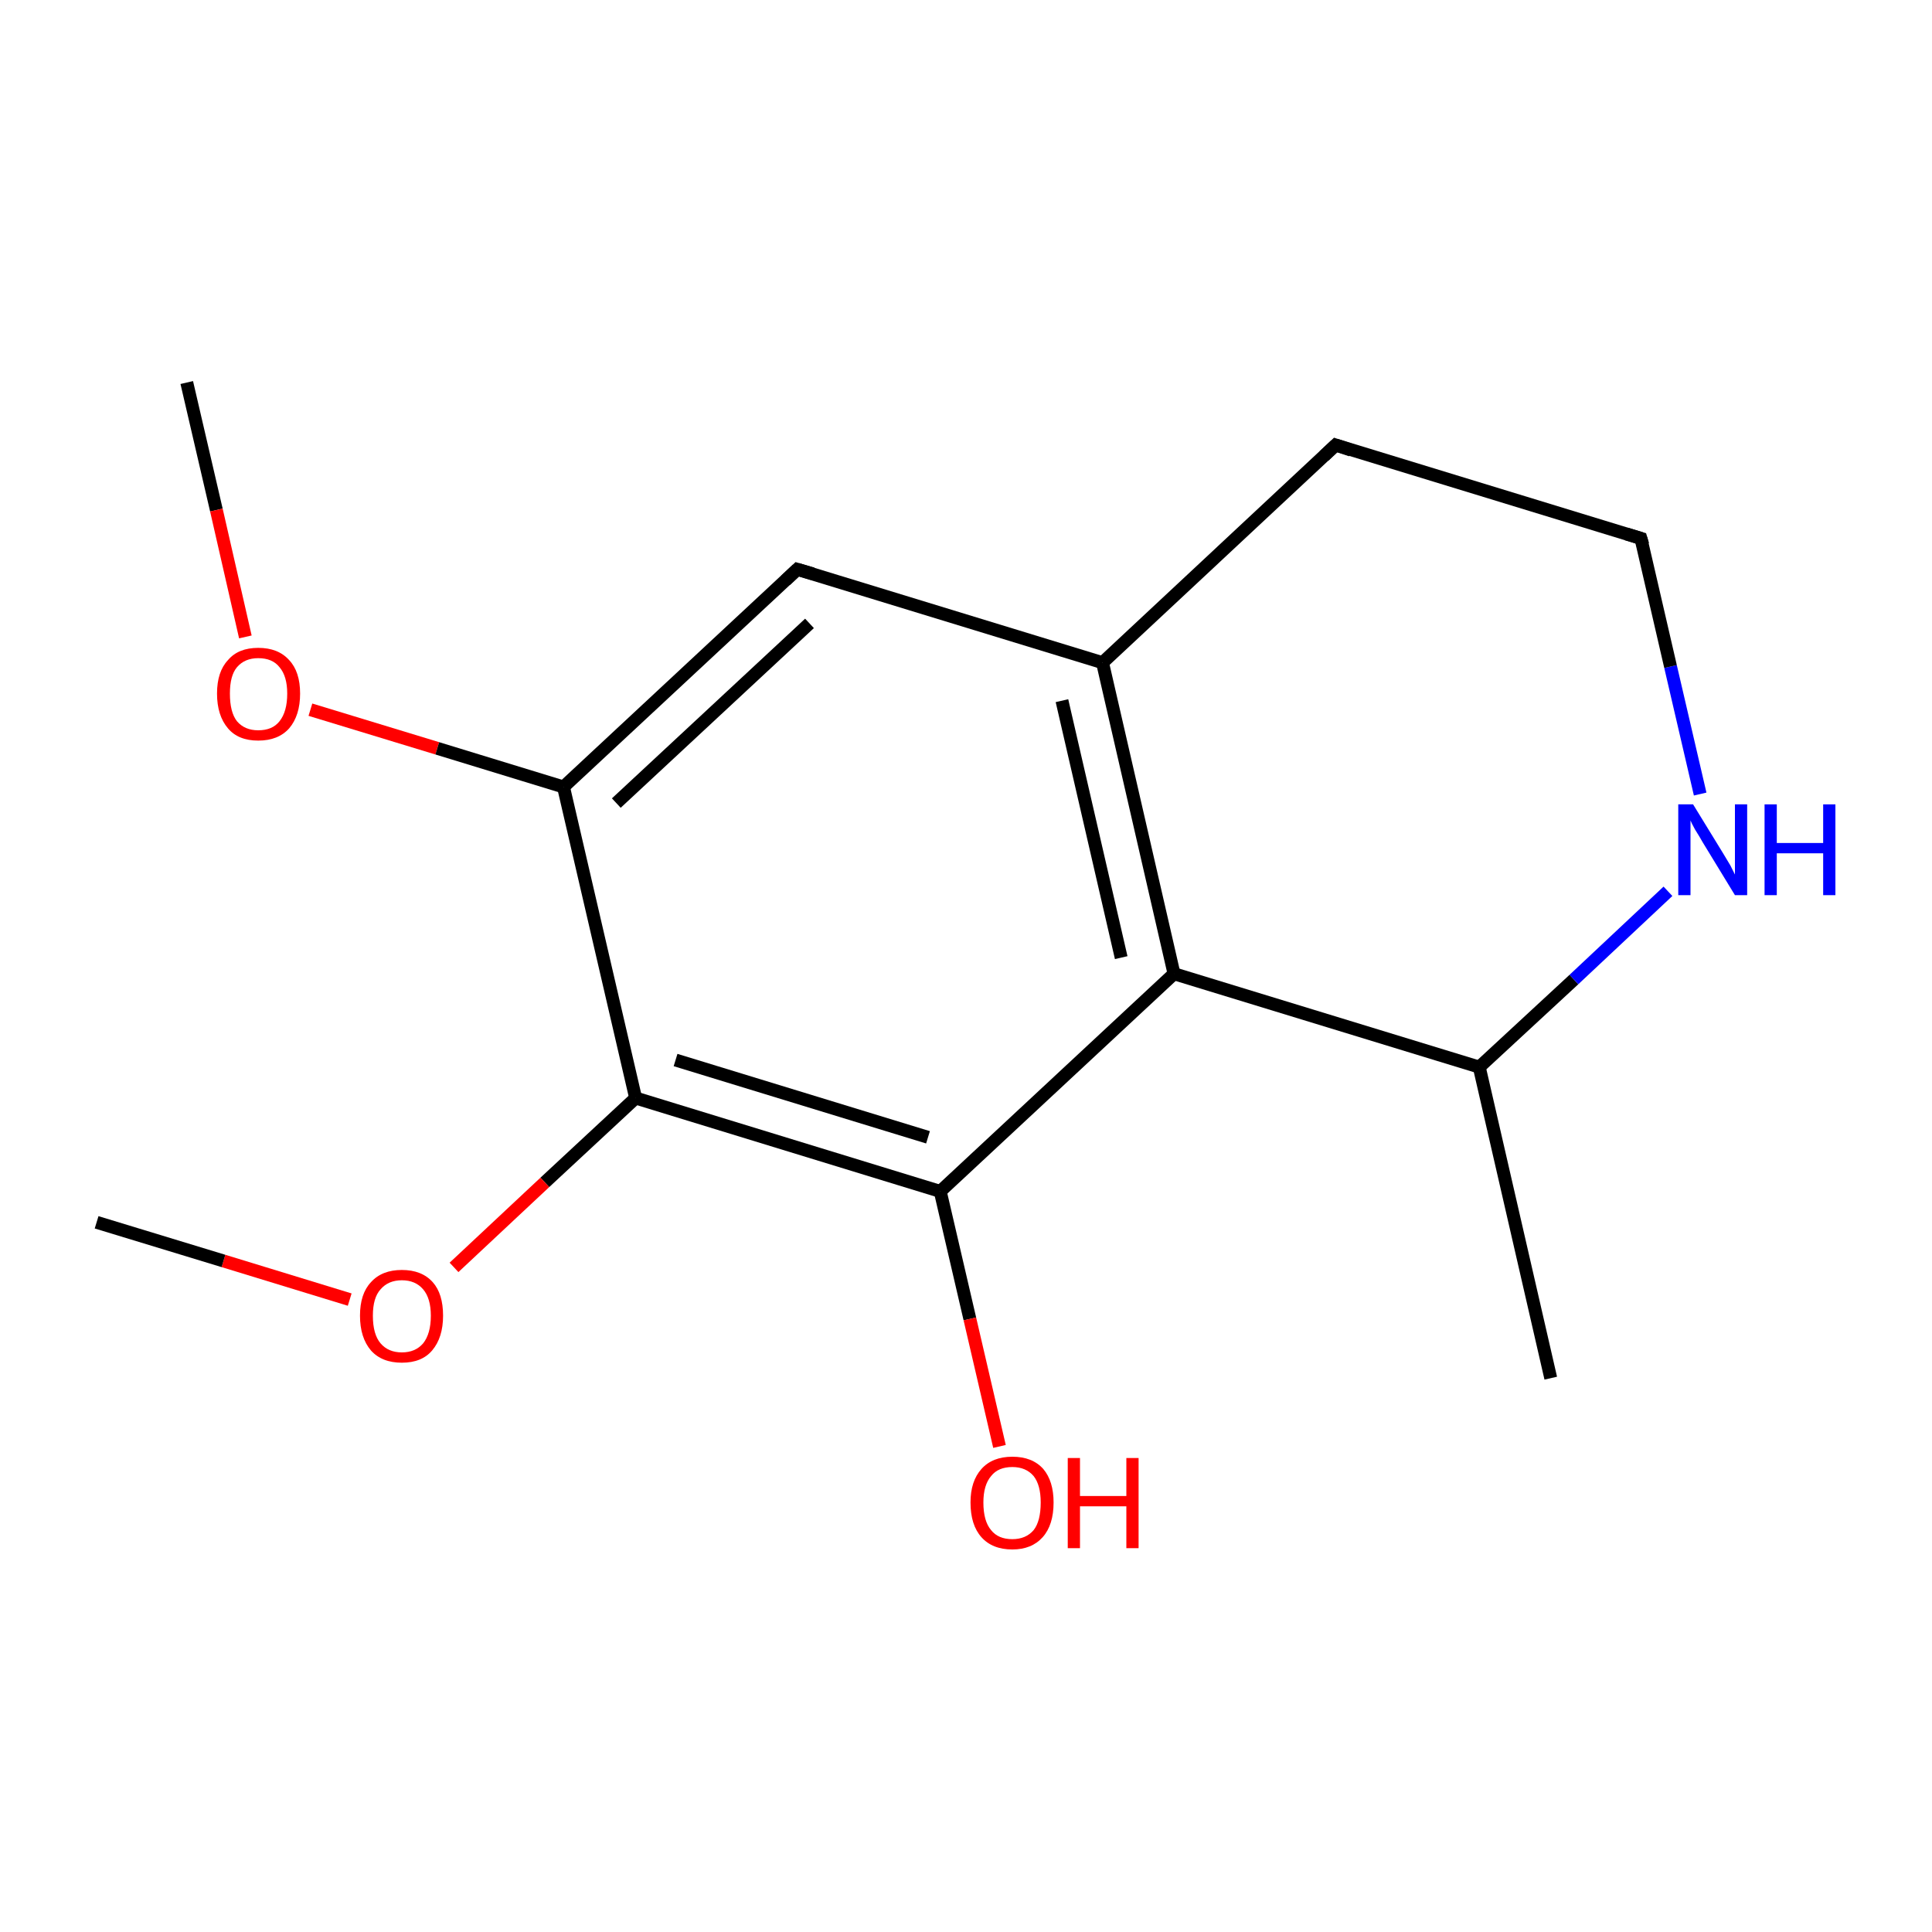 <?xml version='1.0' encoding='iso-8859-1'?>
<svg version='1.1' baseProfile='full'
              xmlns='http://www.w3.org/2000/svg'
                      xmlns:rdkit='http://www.rdkit.org/xml'
                      xmlns:xlink='http://www.w3.org/1999/xlink'
                  xml:space='preserve'
width='300px' height='300px' viewBox='0 0 300 300'>
<!-- END OF HEADER -->
<rect style='opacity:1.0;fill:#FFFFFF;stroke:none' width='300.0' height='300.0' x='0.0' y='0.0'> </rect>
<path class='bond-0 atom-0 atom-1' d='M 29.0,59.4 L 33.6,79.2' style='fill:none;fill-rule:evenodd;stroke:#000000;stroke-width:2.0px;stroke-linecap:butt;stroke-linejoin:miter;stroke-opacity:1' />
<path class='bond-0 atom-0 atom-1' d='M 33.6,79.2 L 38.1,98.9' style='fill:none;fill-rule:evenodd;stroke:#FF0000;stroke-width:2.0px;stroke-linecap:butt;stroke-linejoin:miter;stroke-opacity:1' />
<path class='bond-1 atom-1 atom-2' d='M 48.2,110.2 L 67.9,116.2' style='fill:none;fill-rule:evenodd;stroke:#FF0000;stroke-width:2.0px;stroke-linecap:butt;stroke-linejoin:miter;stroke-opacity:1' />
<path class='bond-1 atom-1 atom-2' d='M 67.9,116.2 L 87.5,122.2' style='fill:none;fill-rule:evenodd;stroke:#000000;stroke-width:2.0px;stroke-linecap:butt;stroke-linejoin:miter;stroke-opacity:1' />
<path class='bond-2 atom-2 atom-3' d='M 87.5,122.2 L 123.8,88.4' style='fill:none;fill-rule:evenodd;stroke:#000000;stroke-width:2.0px;stroke-linecap:butt;stroke-linejoin:miter;stroke-opacity:1' />
<path class='bond-2 atom-2 atom-3' d='M 95.7,124.7 L 125.7,96.8' style='fill:none;fill-rule:evenodd;stroke:#000000;stroke-width:2.0px;stroke-linecap:butt;stroke-linejoin:miter;stroke-opacity:1' />
<path class='bond-3 atom-3 atom-4' d='M 123.8,88.4 L 171.2,102.9' style='fill:none;fill-rule:evenodd;stroke:#000000;stroke-width:2.0px;stroke-linecap:butt;stroke-linejoin:miter;stroke-opacity:1' />
<path class='bond-4 atom-4 atom-5' d='M 171.2,102.9 L 182.3,151.2' style='fill:none;fill-rule:evenodd;stroke:#000000;stroke-width:2.0px;stroke-linecap:butt;stroke-linejoin:miter;stroke-opacity:1' />
<path class='bond-4 atom-4 atom-5' d='M 164.9,108.8 L 174.1,148.7' style='fill:none;fill-rule:evenodd;stroke:#000000;stroke-width:2.0px;stroke-linecap:butt;stroke-linejoin:miter;stroke-opacity:1' />
<path class='bond-5 atom-5 atom-6' d='M 182.3,151.2 L 146.0,185.0' style='fill:none;fill-rule:evenodd;stroke:#000000;stroke-width:2.0px;stroke-linecap:butt;stroke-linejoin:miter;stroke-opacity:1' />
<path class='bond-6 atom-6 atom-7' d='M 146.0,185.0 L 150.6,204.8' style='fill:none;fill-rule:evenodd;stroke:#000000;stroke-width:2.0px;stroke-linecap:butt;stroke-linejoin:miter;stroke-opacity:1' />
<path class='bond-6 atom-6 atom-7' d='M 150.6,204.8 L 155.2,224.6' style='fill:none;fill-rule:evenodd;stroke:#FF0000;stroke-width:2.0px;stroke-linecap:butt;stroke-linejoin:miter;stroke-opacity:1' />
<path class='bond-7 atom-6 atom-8' d='M 146.0,185.0 L 98.7,170.5' style='fill:none;fill-rule:evenodd;stroke:#000000;stroke-width:2.0px;stroke-linecap:butt;stroke-linejoin:miter;stroke-opacity:1' />
<path class='bond-7 atom-6 atom-8' d='M 144.1,176.6 L 104.9,164.6' style='fill:none;fill-rule:evenodd;stroke:#000000;stroke-width:2.0px;stroke-linecap:butt;stroke-linejoin:miter;stroke-opacity:1' />
<path class='bond-8 atom-8 atom-9' d='M 98.7,170.5 L 84.6,183.6' style='fill:none;fill-rule:evenodd;stroke:#000000;stroke-width:2.0px;stroke-linecap:butt;stroke-linejoin:miter;stroke-opacity:1' />
<path class='bond-8 atom-8 atom-9' d='M 84.6,183.6 L 70.5,196.8' style='fill:none;fill-rule:evenodd;stroke:#FF0000;stroke-width:2.0px;stroke-linecap:butt;stroke-linejoin:miter;stroke-opacity:1' />
<path class='bond-9 atom-9 atom-10' d='M 54.3,201.8 L 34.7,195.8' style='fill:none;fill-rule:evenodd;stroke:#FF0000;stroke-width:2.0px;stroke-linecap:butt;stroke-linejoin:miter;stroke-opacity:1' />
<path class='bond-9 atom-9 atom-10' d='M 34.7,195.8 L 15.0,189.8' style='fill:none;fill-rule:evenodd;stroke:#000000;stroke-width:2.0px;stroke-linecap:butt;stroke-linejoin:miter;stroke-opacity:1' />
<path class='bond-10 atom-5 atom-11' d='M 182.3,151.2 L 229.7,165.7' style='fill:none;fill-rule:evenodd;stroke:#000000;stroke-width:2.0px;stroke-linecap:butt;stroke-linejoin:miter;stroke-opacity:1' />
<path class='bond-11 atom-11 atom-12' d='M 229.7,165.7 L 240.8,214.0' style='fill:none;fill-rule:evenodd;stroke:#000000;stroke-width:2.0px;stroke-linecap:butt;stroke-linejoin:miter;stroke-opacity:1' />
<path class='bond-12 atom-11 atom-13' d='M 229.7,165.7 L 244.4,152.1' style='fill:none;fill-rule:evenodd;stroke:#000000;stroke-width:2.0px;stroke-linecap:butt;stroke-linejoin:miter;stroke-opacity:1' />
<path class='bond-12 atom-11 atom-13' d='M 244.4,152.1 L 259.0,138.4' style='fill:none;fill-rule:evenodd;stroke:#0000FF;stroke-width:2.0px;stroke-linecap:butt;stroke-linejoin:miter;stroke-opacity:1' />
<path class='bond-13 atom-13 atom-14' d='M 264.0,123.3 L 259.4,103.5' style='fill:none;fill-rule:evenodd;stroke:#0000FF;stroke-width:2.0px;stroke-linecap:butt;stroke-linejoin:miter;stroke-opacity:1' />
<path class='bond-13 atom-13 atom-14' d='M 259.4,103.5 L 254.8,83.6' style='fill:none;fill-rule:evenodd;stroke:#000000;stroke-width:2.0px;stroke-linecap:butt;stroke-linejoin:miter;stroke-opacity:1' />
<path class='bond-14 atom-14 atom-15' d='M 254.8,83.6 L 207.4,69.1' style='fill:none;fill-rule:evenodd;stroke:#000000;stroke-width:2.0px;stroke-linecap:butt;stroke-linejoin:miter;stroke-opacity:1' />
<path class='bond-15 atom-8 atom-2' d='M 98.7,170.5 L 87.5,122.2' style='fill:none;fill-rule:evenodd;stroke:#000000;stroke-width:2.0px;stroke-linecap:butt;stroke-linejoin:miter;stroke-opacity:1' />
<path class='bond-16 atom-15 atom-4' d='M 207.4,69.1 L 171.2,102.9' style='fill:none;fill-rule:evenodd;stroke:#000000;stroke-width:2.0px;stroke-linecap:butt;stroke-linejoin:miter;stroke-opacity:1' />
<path d='M 122.0,90.1 L 123.8,88.4 L 126.2,89.1' style='fill:none;stroke:#000000;stroke-width:2.0px;stroke-linecap:butt;stroke-linejoin:miter;stroke-miterlimit:10;stroke-opacity:1;' />
<path d='M 255.1,84.6 L 254.8,83.6 L 252.5,82.9' style='fill:none;stroke:#000000;stroke-width:2.0px;stroke-linecap:butt;stroke-linejoin:miter;stroke-miterlimit:10;stroke-opacity:1;' />
<path d='M 209.8,69.9 L 207.4,69.1 L 205.6,70.8' style='fill:none;stroke:#000000;stroke-width:2.0px;stroke-linecap:butt;stroke-linejoin:miter;stroke-miterlimit:10;stroke-opacity:1;' />
<path class='atom-1' d='M 33.7 107.7
Q 33.7 104.3, 35.4 102.5
Q 37.0 100.6, 40.1 100.6
Q 43.2 100.6, 44.9 102.5
Q 46.6 104.3, 46.6 107.7
Q 46.6 111.1, 44.9 113.1
Q 43.2 115.0, 40.1 115.0
Q 37.0 115.0, 35.4 113.1
Q 33.7 111.1, 33.7 107.7
M 40.1 113.4
Q 42.3 113.4, 43.4 112.0
Q 44.6 110.5, 44.6 107.7
Q 44.6 105.0, 43.4 103.6
Q 42.3 102.2, 40.1 102.2
Q 38.0 102.2, 36.8 103.6
Q 35.7 104.9, 35.7 107.7
Q 35.7 110.6, 36.8 112.0
Q 38.0 113.4, 40.1 113.4
' fill='#FF0000'/>
<path class='atom-7' d='M 150.7 233.3
Q 150.7 230.0, 152.4 228.1
Q 154.1 226.2, 157.2 226.2
Q 160.3 226.2, 162.0 228.1
Q 163.6 230.0, 163.6 233.3
Q 163.6 236.8, 161.9 238.7
Q 160.2 240.6, 157.2 240.6
Q 154.1 240.6, 152.4 238.7
Q 150.7 236.8, 150.7 233.3
M 157.2 239.0
Q 159.3 239.0, 160.5 237.6
Q 161.6 236.2, 161.6 233.3
Q 161.6 230.6, 160.5 229.2
Q 159.3 227.8, 157.2 227.8
Q 155.0 227.8, 153.9 229.2
Q 152.7 230.6, 152.7 233.3
Q 152.7 236.2, 153.9 237.6
Q 155.0 239.0, 157.2 239.0
' fill='#FF0000'/>
<path class='atom-7' d='M 165.8 226.4
L 167.7 226.4
L 167.7 232.3
L 174.9 232.3
L 174.9 226.4
L 176.8 226.4
L 176.8 240.4
L 174.9 240.4
L 174.9 233.9
L 167.7 233.9
L 167.7 240.4
L 165.8 240.4
L 165.8 226.4
' fill='#FF0000'/>
<path class='atom-9' d='M 55.9 204.3
Q 55.9 200.9, 57.6 199.1
Q 59.3 197.2, 62.4 197.2
Q 65.5 197.2, 67.2 199.1
Q 68.8 200.9, 68.8 204.3
Q 68.8 207.7, 67.1 209.7
Q 65.5 211.6, 62.4 211.6
Q 59.3 211.6, 57.6 209.7
Q 55.9 207.7, 55.9 204.3
M 62.4 210.0
Q 64.5 210.0, 65.7 208.6
Q 66.9 207.1, 66.9 204.3
Q 66.9 201.6, 65.7 200.2
Q 64.5 198.8, 62.4 198.8
Q 60.3 198.8, 59.1 200.2
Q 57.9 201.5, 57.9 204.3
Q 57.9 207.2, 59.1 208.6
Q 60.3 210.0, 62.4 210.0
' fill='#FF0000'/>
<path class='atom-13' d='M 262.9 124.9
L 267.5 132.4
Q 267.9 133.1, 268.7 134.4
Q 269.4 135.8, 269.4 135.8
L 269.4 124.9
L 271.3 124.9
L 271.3 139.0
L 269.4 139.0
L 264.4 130.8
Q 263.9 129.9, 263.2 128.8
Q 262.6 127.7, 262.5 127.4
L 262.5 139.0
L 260.6 139.0
L 260.6 124.9
L 262.9 124.9
' fill='#0000FF'/>
<path class='atom-13' d='M 274.0 124.9
L 275.9 124.9
L 275.9 130.9
L 283.1 130.9
L 283.1 124.9
L 285.0 124.9
L 285.0 139.0
L 283.1 139.0
L 283.1 132.5
L 275.9 132.5
L 275.9 139.0
L 274.0 139.0
L 274.0 124.9
' fill='#0000FF'/>
</svg>
